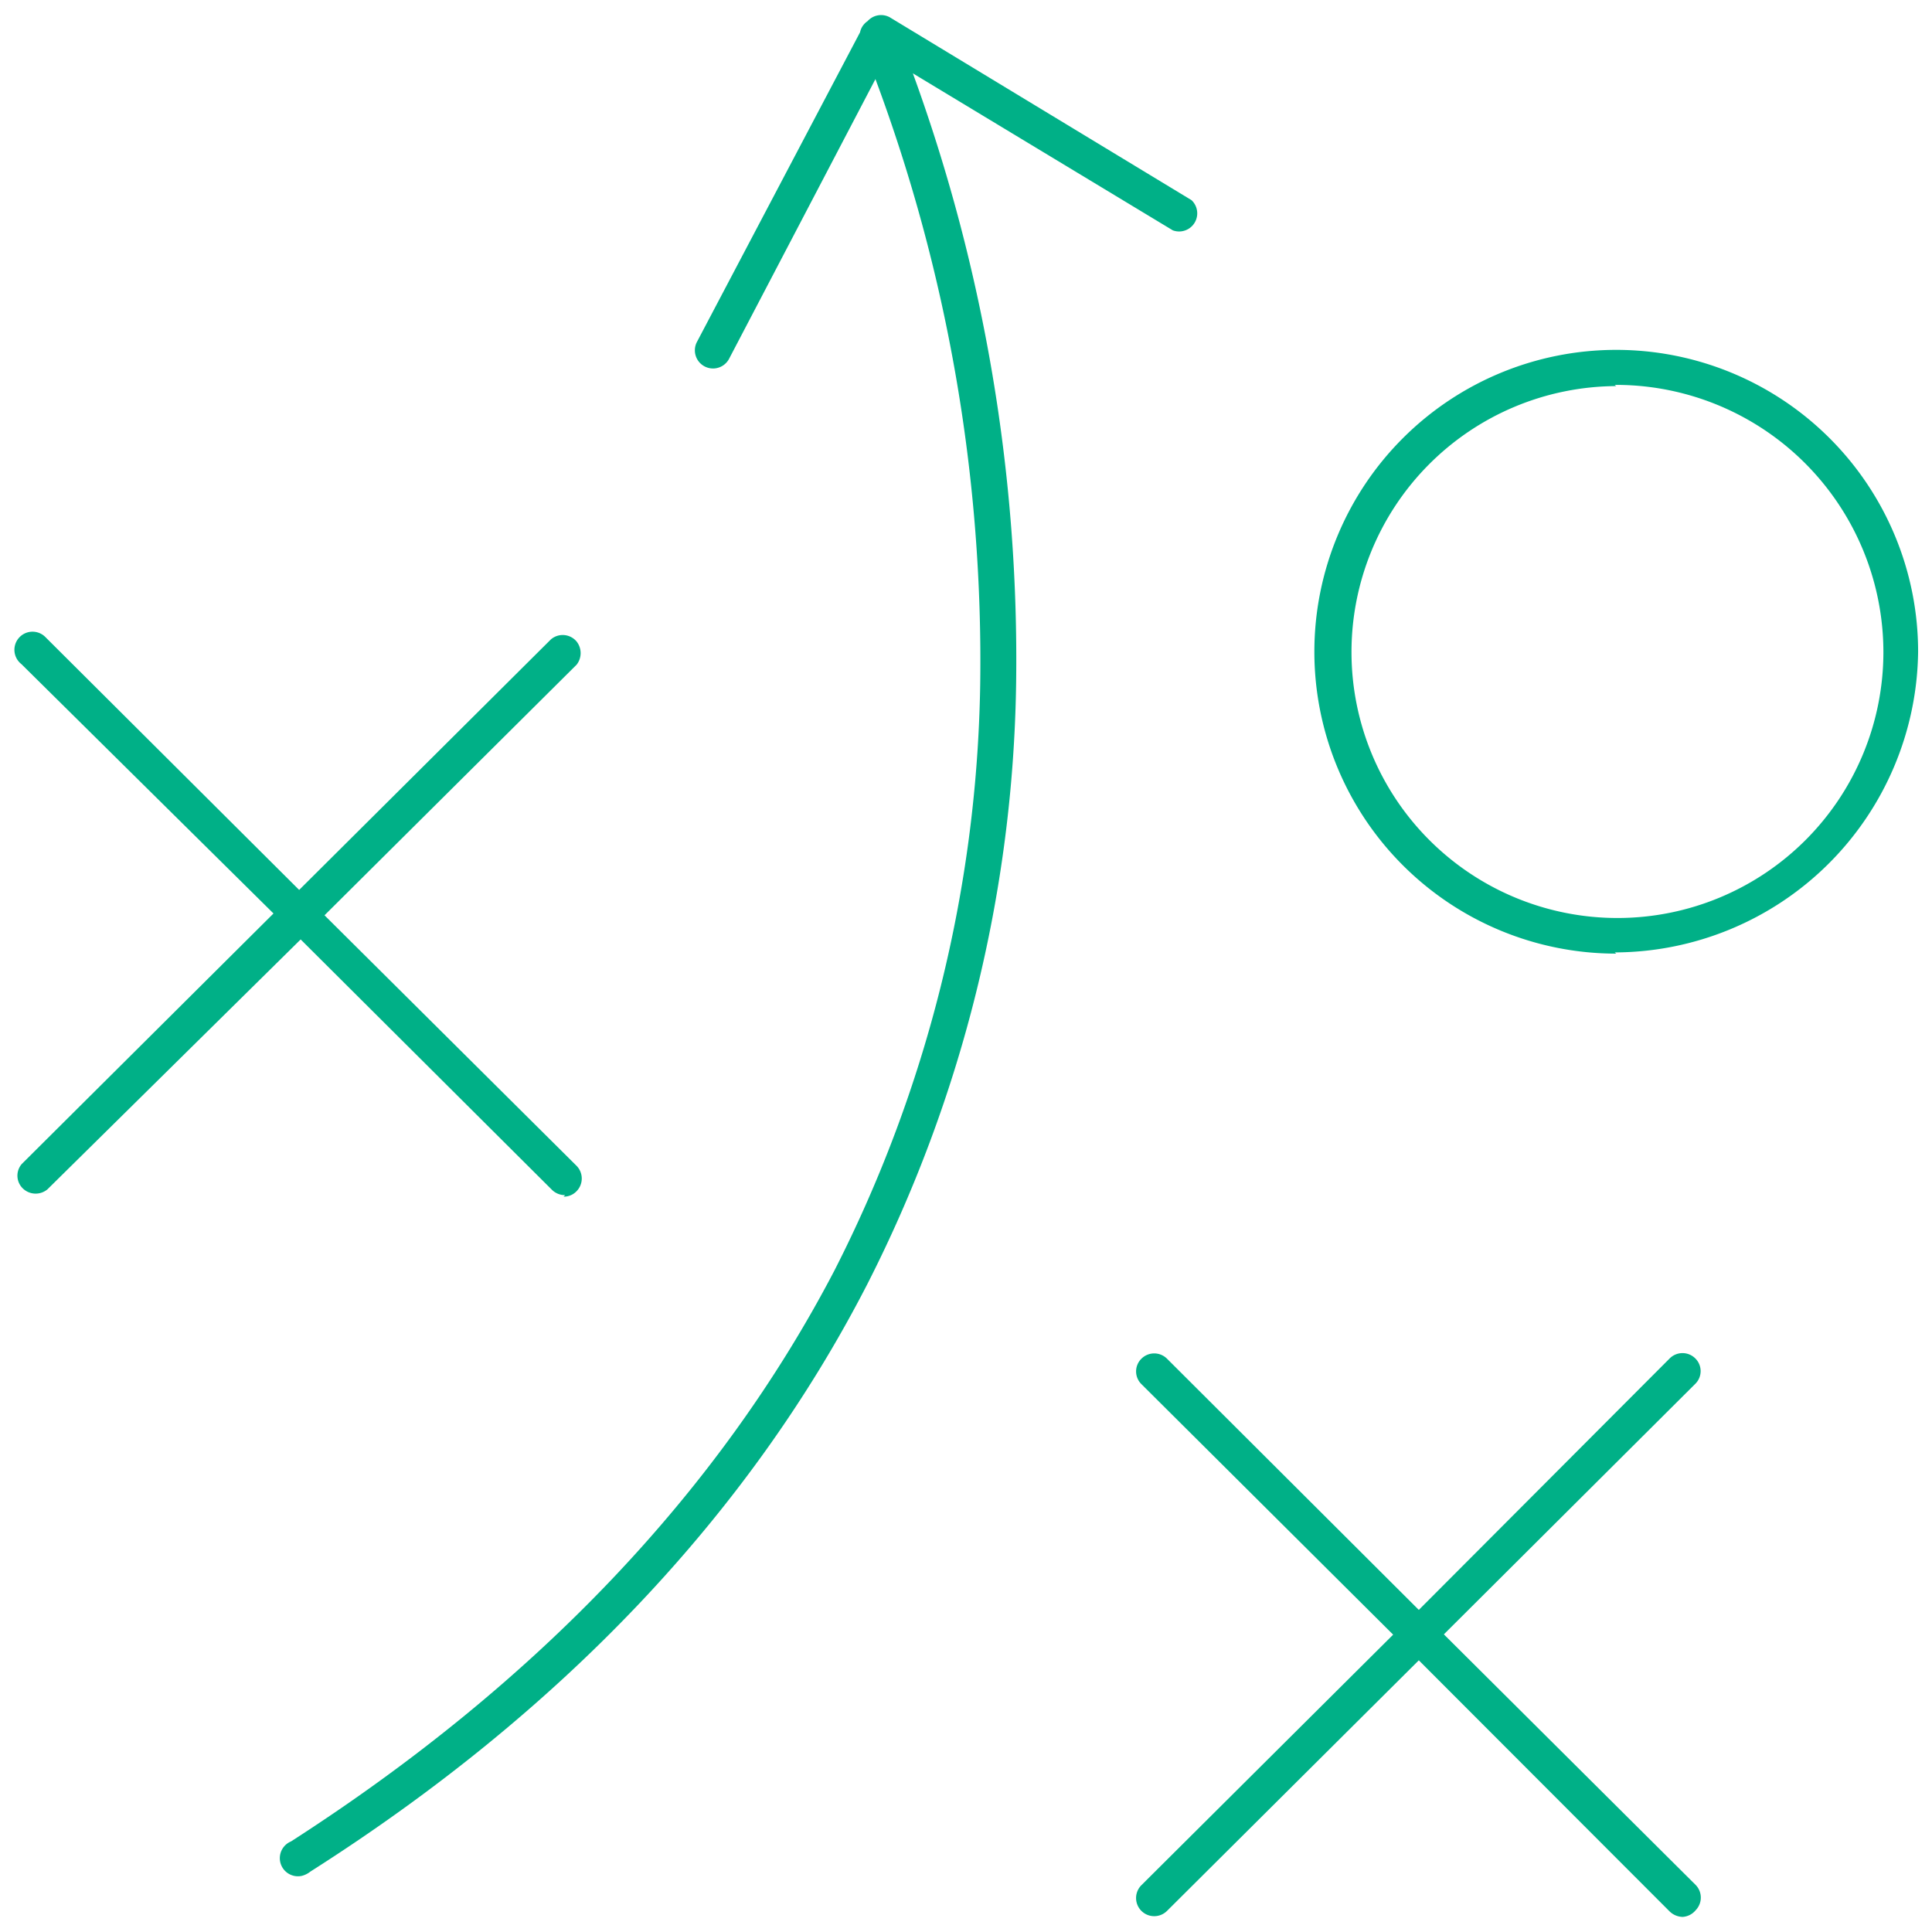 <svg xmlns="http://www.w3.org/2000/svg" width="64" height="64" viewBox="0 0 64 64"><title>invest_now</title><g id="d695121a-5e12-4fc8-9cd8-6f0e181ba01b" data-name="invest_now"><path d="M55.74,63.5a.64.64,0,0,1-.43-.18L47,55l-8.34,8.3a.6.6,0,0,1-.85-.85h0l8.34-8.3-8.34-8.3a.59.59,0,0,1,0-.84.6.6,0,0,1,.85,0h0L47,53.33,55.31,45a.6.6,0,0,1,.85,0,.59.59,0,0,1,0,.84l-8.33,8.3,8.34,8.3a.6.6,0,0,1,0,.84A.61.61,0,0,1,55.74,63.5ZM10,62.14A.6.6,0,0,1,9.64,61c8.12-5.22,14.18-11.59,18-18.91a44.23,44.23,0,0,0,4.83-19.39A55.16,55.16,0,0,0,29,2.62l-4.84,9.25a.6.6,0,1,1-1.08-.53L28.49,1.07A.59.59,0,0,1,28.74.7a.6.6,0,0,1,.73-.13l10,6.06a.6.6,0,0,1-.62,1L30.24,2.43a56.75,56.75,0,0,1,3.42,20.24,45.29,45.29,0,0,1-4.95,19.91C24.81,50.15,18.6,56.71,10.28,62A.76.76,0,0,1,10,62.14Zm8.72-22.55a.61.61,0,0,1-.43-.17l-8.33-8.3L1.57,39.4a.61.61,0,0,1-.85-.07.59.59,0,0,1,0-.77l8.34-8.3L.71,22a.6.6,0,1,1,.78-.91l.07.07,8.35,8.32,8.34-8.3a.6.6,0,0,1,.85.07.62.62,0,0,1,0,.77l-8.35,8.3,8.35,8.3a.6.6,0,0,1,0,.84.58.58,0,0,1-.43.18Zm34.82-8a10,10,0,1,1,10-10h0A10.08,10.08,0,0,1,53.49,31.55Zm0-18.8a8.81,8.81,0,1,0,8.85,8.8h0A8.86,8.86,0,0,0,53.49,12.75Z" fill="#00b087"/></g></svg>